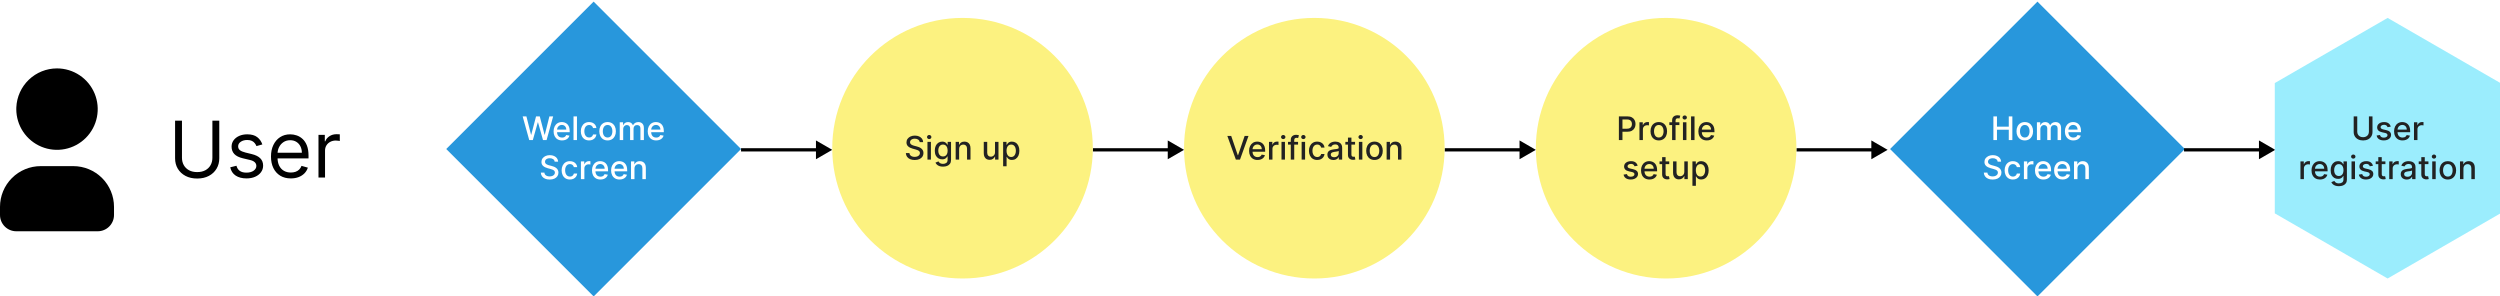 <svg width="1535" height="182" viewBox="0 0 1535 182" fill="none" xmlns="http://www.w3.org/2000/svg">
<rect x="0" y="0" width="1535" height="182" fill="#333333" stroke="none"/>
<g clip-path="url(#clip0_38_137)">
<rect width="1535" height="182" fill="white"/>
<g clip-path="url(#clip1_38_137)">
<path d="M35 42C39.944 42 44.778 43.466 48.889 46.213C53.001 48.96 56.205 52.865 58.097 57.433C59.989 62.001 60.484 67.028 59.52 71.877C58.555 76.727 56.174 81.181 52.678 84.678C49.181 88.174 44.727 90.555 39.877 91.52C35.028 92.484 30.001 91.989 25.433 90.097C20.865 88.205 16.96 85.001 14.213 80.889C11.466 76.778 10 71.945 10 67L10.025 65.915C10.305 59.479 13.058 53.399 17.711 48.943C22.364 44.488 28.558 42 35 42Z" fill="black"/>
<path d="M45 102C51.63 102 57.989 104.634 62.678 109.322C67.366 114.011 70 120.37 70 127V132C70 134.652 68.946 137.196 67.071 139.071C65.196 140.946 62.652 142 60 142H10C7.348 142 4.804 140.946 2.929 139.071C1.054 137.196 0 134.652 0 132V127C0 120.37 2.634 114.011 7.322 109.322C12.011 104.634 18.37 102 25 102H45Z" fill="black"/>
</g>
<path d="M130.41 74.091H134.637V97.204C134.637 99.591 134.075 101.722 132.95 103.597C131.836 105.46 130.262 106.932 128.228 108.011C126.194 109.08 123.808 109.614 121.069 109.614C118.33 109.614 115.944 109.08 113.91 108.011C111.876 106.932 110.296 105.46 109.171 103.597C108.058 101.722 107.501 99.591 107.501 97.204V74.091H111.728V96.864C111.728 98.568 112.103 100.085 112.853 101.415C113.603 102.733 114.671 103.773 116.058 104.534C117.455 105.284 119.126 105.659 121.069 105.659C123.012 105.659 124.683 105.284 126.08 104.534C127.478 103.773 128.546 102.733 129.285 101.415C130.035 100.085 130.41 98.568 130.41 96.864V74.091ZM161.079 88.682L157.465 89.704C157.238 89.102 156.903 88.517 156.46 87.949C156.028 87.369 155.437 86.892 154.687 86.517C153.937 86.142 152.977 85.954 151.806 85.954C150.204 85.954 148.869 86.324 147.8 87.062C146.744 87.79 146.215 88.716 146.215 89.841C146.215 90.841 146.579 91.631 147.306 92.21C148.033 92.79 149.17 93.273 150.715 93.659L154.602 94.614C156.942 95.182 158.687 96.051 159.835 97.222C160.982 98.381 161.556 99.875 161.556 101.705C161.556 103.205 161.124 104.545 160.261 105.727C159.408 106.909 158.215 107.841 156.681 108.523C155.147 109.205 153.363 109.545 151.329 109.545C148.658 109.545 146.448 108.966 144.698 107.807C142.948 106.648 141.84 104.955 141.374 102.727L145.192 101.773C145.556 103.182 146.244 104.239 147.255 104.943C148.278 105.648 149.613 106 151.261 106C153.136 106 154.624 105.602 155.727 104.807C156.84 104 157.397 103.034 157.397 101.909C157.397 101 157.079 100.239 156.442 99.625C155.806 99 154.829 98.534 153.511 98.227L149.147 97.204C146.749 96.636 144.988 95.756 143.863 94.562C142.749 93.358 142.192 91.852 142.192 90.046C142.192 88.568 142.607 87.261 143.437 86.125C144.278 84.989 145.42 84.097 146.863 83.449C148.317 82.801 149.965 82.477 151.806 82.477C154.397 82.477 156.431 83.046 157.908 84.182C159.397 85.318 160.454 86.818 161.079 88.682ZM178.589 109.545C176.066 109.545 173.89 108.989 172.06 107.875C170.242 106.75 168.839 105.182 167.85 103.17C166.873 101.148 166.384 98.796 166.384 96.114C166.384 93.432 166.873 91.068 167.85 89.023C168.839 86.966 170.214 85.364 171.975 84.216C173.748 83.057 175.816 82.477 178.18 82.477C179.543 82.477 180.89 82.704 182.219 83.159C183.549 83.614 184.759 84.352 185.85 85.375C186.941 86.386 187.81 87.727 188.458 89.398C189.106 91.068 189.43 93.125 189.43 95.568V97.273H169.248V93.796H185.339C185.339 92.318 185.043 91 184.452 89.841C183.873 88.682 183.043 87.767 181.964 87.097C180.896 86.426 179.634 86.091 178.18 86.091C176.577 86.091 175.191 86.489 174.021 87.284C172.862 88.068 171.969 89.091 171.344 90.352C170.719 91.614 170.407 92.966 170.407 94.409V96.727C170.407 98.704 170.748 100.381 171.43 101.756C172.123 103.119 173.083 104.159 174.31 104.875C175.538 105.58 176.964 105.932 178.589 105.932C179.646 105.932 180.6 105.784 181.452 105.489C182.316 105.182 183.06 104.727 183.685 104.125C184.31 103.511 184.793 102.75 185.134 101.841L189.021 102.932C188.612 104.25 187.924 105.409 186.958 106.409C185.992 107.398 184.799 108.17 183.379 108.727C181.958 109.273 180.362 109.545 178.589 109.545ZM195.549 109V82.818H199.435V86.773H199.708C200.185 85.477 201.049 84.426 202.299 83.619C203.549 82.812 204.958 82.409 206.526 82.409C206.822 82.409 207.191 82.415 207.634 82.426C208.077 82.438 208.413 82.454 208.64 82.477V86.568C208.504 86.534 208.191 86.483 207.702 86.415C207.225 86.335 206.719 86.296 206.185 86.296C204.913 86.296 203.776 86.562 202.776 87.097C201.788 87.619 201.004 88.347 200.424 89.278C199.856 90.199 199.572 91.25 199.572 92.432V109H195.549Z" fill="black"/>
<rect x="364.498" y="0.988" width="128" height="128" transform="rotate(45 364.498 0.988)" fill="#2897DC"/>
<rect x="1251" y="0.988" width="128" height="128" transform="rotate(45 1251 0.988)" fill="#2897DC"/>
<path d="M324.942 86L320.908 71.454H323.216L326.05 82.719H326.185L329.132 71.454H331.419L334.367 82.726H334.502L337.328 71.454H339.644L335.603 86H333.394L330.333 75.105H330.219L327.158 86H324.942ZM345.102 86.22C344.027 86.22 343.101 85.99 342.325 85.531C341.553 85.067 340.957 84.416 340.535 83.578C340.118 82.735 339.91 81.748 339.91 80.617C339.91 79.499 340.118 78.514 340.535 77.662C340.957 76.81 341.544 76.144 342.297 75.666C343.054 75.188 343.94 74.949 344.953 74.949C345.568 74.949 346.165 75.051 346.743 75.254C347.32 75.458 347.839 75.778 348.298 76.213C348.757 76.649 349.119 77.215 349.385 77.91C349.65 78.602 349.782 79.442 349.782 80.432V81.185H341.11V79.594H347.701C347.701 79.035 347.588 78.54 347.36 78.109C347.133 77.674 346.814 77.331 346.402 77.079C345.994 76.829 345.516 76.703 344.967 76.703C344.37 76.703 343.85 76.85 343.404 77.144C342.964 77.432 342.623 77.811 342.382 78.28C342.145 78.744 342.027 79.248 342.027 79.793V81.035C342.027 81.765 342.154 82.385 342.41 82.896C342.671 83.408 343.033 83.798 343.497 84.068C343.961 84.333 344.503 84.466 345.123 84.466C345.526 84.466 345.893 84.409 346.224 84.296C346.556 84.177 346.842 84.002 347.083 83.77C347.325 83.538 347.51 83.251 347.637 82.91L349.647 83.273C349.486 83.865 349.198 84.383 348.781 84.828C348.369 85.269 347.85 85.612 347.225 85.858C346.605 86.099 345.897 86.22 345.102 86.22ZM354.262 71.454V86H352.138V71.454H354.262ZM361.714 86.22C360.658 86.22 359.749 85.981 358.987 85.503C358.229 85.02 357.647 84.355 357.24 83.507C356.833 82.66 356.629 81.689 356.629 80.595C356.629 79.487 356.837 78.51 357.254 77.662C357.671 76.81 358.258 76.144 359.015 75.666C359.773 75.188 360.665 74.949 361.693 74.949C362.521 74.949 363.26 75.103 363.909 75.41C364.557 75.713 365.081 76.14 365.478 76.689C365.881 77.238 366.12 77.88 366.196 78.614H364.129C364.015 78.102 363.755 77.662 363.348 77.293C362.945 76.923 362.405 76.739 361.728 76.739C361.136 76.739 360.618 76.895 360.173 77.207C359.733 77.515 359.389 77.956 359.143 78.528C358.897 79.097 358.774 79.769 358.774 80.546C358.774 81.341 358.895 82.028 359.136 82.605C359.377 83.183 359.718 83.63 360.159 83.947C360.604 84.265 361.127 84.423 361.728 84.423C362.131 84.423 362.495 84.35 362.822 84.203C363.154 84.052 363.431 83.836 363.653 83.557C363.88 83.278 364.039 82.941 364.129 82.548H366.196C366.12 83.254 365.89 83.883 365.507 84.438C365.123 84.992 364.609 85.427 363.966 85.744C363.326 86.062 362.576 86.22 361.714 86.22ZM373.062 86.22C372.039 86.22 371.147 85.986 370.384 85.517C369.622 85.048 369.03 84.392 368.609 83.55C368.187 82.707 367.977 81.722 367.977 80.595C367.977 79.463 368.187 78.474 368.609 77.626C369.03 76.779 369.622 76.121 370.384 75.652C371.147 75.183 372.039 74.949 373.062 74.949C374.085 74.949 374.977 75.183 375.739 75.652C376.502 76.121 377.094 76.779 377.515 77.626C377.936 78.474 378.147 79.463 378.147 80.595C378.147 81.722 377.936 82.707 377.515 83.55C377.094 84.392 376.502 85.048 375.739 85.517C374.977 85.986 374.085 86.22 373.062 86.22ZM373.069 84.438C373.732 84.438 374.281 84.262 374.717 83.912C375.152 83.562 375.474 83.095 375.683 82.513C375.896 81.93 376.002 81.289 376.002 80.588C376.002 79.892 375.896 79.253 375.683 78.671C375.474 78.083 375.152 77.612 374.717 77.257C374.281 76.902 373.732 76.724 373.069 76.724C372.401 76.724 371.847 76.902 371.407 77.257C370.971 77.612 370.647 78.083 370.434 78.671C370.226 79.253 370.121 79.892 370.121 80.588C370.121 81.289 370.226 81.93 370.434 82.513C370.647 83.095 370.971 83.562 371.407 83.912C371.847 84.262 372.401 84.438 373.069 84.438ZM380.517 86V75.091H382.556V76.867H382.691C382.918 76.265 383.29 75.796 383.806 75.46C384.322 75.119 384.94 74.949 385.659 74.949C386.389 74.949 386.999 75.119 387.492 75.46C387.989 75.801 388.356 76.27 388.593 76.867H388.706C388.967 76.284 389.381 75.82 389.949 75.474C390.517 75.124 391.194 74.949 391.98 74.949C392.97 74.949 393.777 75.259 394.402 75.879C395.032 76.499 395.347 77.435 395.347 78.685V86H393.223V78.883C393.223 78.145 393.022 77.61 392.62 77.278C392.217 76.947 391.737 76.781 391.178 76.781C390.487 76.781 389.949 76.994 389.566 77.421C389.182 77.842 388.99 78.384 388.99 79.047V86H386.874V78.749C386.874 78.157 386.689 77.681 386.32 77.321C385.951 76.961 385.47 76.781 384.878 76.781C384.476 76.781 384.104 76.888 383.763 77.101C383.427 77.309 383.155 77.6 382.946 77.974C382.743 78.349 382.641 78.782 382.641 79.274V86H380.517ZM402.895 86.22C401.82 86.22 400.894 85.99 400.118 85.531C399.346 85.067 398.75 84.416 398.328 83.578C397.911 82.735 397.703 81.748 397.703 80.617C397.703 79.499 397.911 78.514 398.328 77.662C398.75 76.81 399.337 76.144 400.089 75.666C400.847 75.188 401.732 74.949 402.746 74.949C403.361 74.949 403.958 75.051 404.536 75.254C405.113 75.458 405.632 75.778 406.091 76.213C406.55 76.649 406.912 77.215 407.178 77.91C407.443 78.602 407.575 79.442 407.575 80.432V81.185H398.903V79.594H405.494C405.494 79.035 405.381 78.54 405.153 78.109C404.926 77.674 404.607 77.331 404.195 77.079C403.787 76.829 403.309 76.703 402.76 76.703C402.163 76.703 401.643 76.85 401.197 77.144C400.757 77.432 400.416 77.811 400.175 78.28C399.938 78.744 399.82 79.248 399.82 79.793V81.035C399.82 81.765 399.947 82.385 400.203 82.896C400.464 83.408 400.826 83.798 401.29 84.068C401.754 84.333 402.296 84.466 402.916 84.466C403.319 84.466 403.686 84.409 404.017 84.296C404.348 84.177 404.635 84.002 404.876 83.77C405.118 83.538 405.303 83.251 405.43 82.91L407.44 83.273C407.279 83.865 406.991 84.383 406.574 84.828C406.162 85.269 405.643 85.612 405.018 85.858C404.398 86.099 403.69 86.22 402.895 86.22ZM340.564 99.276C340.489 98.603 340.176 98.082 339.627 97.713C339.078 97.339 338.386 97.152 337.553 97.152C336.956 97.152 336.44 97.247 336.005 97.436C335.569 97.621 335.231 97.876 334.989 98.203C334.752 98.525 334.634 98.892 334.634 99.304C334.634 99.65 334.715 99.948 334.876 100.199C335.041 100.45 335.257 100.661 335.522 100.831C335.792 100.997 336.081 101.136 336.388 101.25C336.696 101.359 336.992 101.449 337.276 101.52L338.697 101.889C339.161 102.003 339.636 102.157 340.124 102.351C340.612 102.545 341.064 102.801 341.481 103.118C341.897 103.435 342.233 103.828 342.489 104.297C342.75 104.766 342.88 105.327 342.88 105.98C342.88 106.804 342.667 107.536 342.241 108.175C341.819 108.814 341.206 109.318 340.401 109.688C339.601 110.057 338.633 110.241 337.496 110.241C336.407 110.241 335.465 110.069 334.67 109.723C333.874 109.377 333.251 108.887 332.802 108.253C332.352 107.614 332.103 106.856 332.056 105.98H334.258C334.3 106.506 334.471 106.944 334.769 107.294C335.072 107.64 335.458 107.898 335.927 108.068C336.4 108.234 336.919 108.317 337.482 108.317C338.102 108.317 338.654 108.22 339.137 108.026C339.625 107.827 340.008 107.552 340.287 107.202C340.567 106.847 340.706 106.432 340.706 105.959C340.706 105.528 340.583 105.175 340.337 104.901C340.096 104.626 339.767 104.399 339.35 104.219C338.938 104.039 338.472 103.88 337.951 103.743L336.232 103.274C335.067 102.957 334.144 102.491 333.462 101.875C332.785 101.259 332.447 100.445 332.447 99.432C332.447 98.594 332.674 97.862 333.128 97.237C333.583 96.612 334.198 96.127 334.975 95.781C335.751 95.431 336.627 95.256 337.603 95.256C338.588 95.256 339.456 95.428 340.209 95.774C340.967 96.12 341.564 96.596 341.999 97.202C342.435 97.803 342.662 98.494 342.681 99.276H340.564ZM349.927 110.22C348.871 110.22 347.962 109.981 347.2 109.503C346.442 109.02 345.86 108.355 345.453 107.507C345.045 106.66 344.842 105.689 344.842 104.595C344.842 103.487 345.05 102.509 345.467 101.662C345.883 100.81 346.471 100.144 347.228 99.666C347.986 99.188 348.878 98.949 349.906 98.949C350.734 98.949 351.473 99.103 352.122 99.41C352.77 99.713 353.294 100.14 353.691 100.689C354.094 101.238 354.333 101.88 354.409 102.614H352.342C352.228 102.102 351.968 101.662 351.561 101.293C351.158 100.923 350.618 100.739 349.941 100.739C349.349 100.739 348.831 100.895 348.386 101.207C347.945 101.515 347.602 101.955 347.356 102.528C347.11 103.097 346.987 103.769 346.987 104.545C346.987 105.341 347.107 106.027 347.349 106.605C347.59 107.183 347.931 107.63 348.372 107.947C348.817 108.265 349.34 108.423 349.941 108.423C350.344 108.423 350.708 108.35 351.035 108.203C351.366 108.052 351.643 107.836 351.866 107.557C352.093 107.277 352.252 106.941 352.342 106.548H354.409C354.333 107.254 354.103 107.884 353.72 108.438C353.336 108.991 352.822 109.427 352.178 109.744C351.539 110.062 350.789 110.22 349.927 110.22ZM356.68 110V99.091H358.732V100.824H358.846C359.045 100.237 359.395 99.775 359.897 99.439C360.403 99.098 360.976 98.928 361.616 98.928C361.748 98.928 361.904 98.932 362.084 98.942C362.269 98.951 362.413 98.963 362.518 98.977V101.009C362.432 100.985 362.281 100.959 362.063 100.93C361.845 100.897 361.627 100.881 361.41 100.881C360.908 100.881 360.46 100.987 360.067 101.2C359.679 101.409 359.371 101.7 359.144 102.074C358.917 102.443 358.803 102.865 358.803 103.338V110H356.68ZM368.666 110.22C367.592 110.22 366.666 109.991 365.889 109.531C365.118 109.067 364.521 108.416 364.1 107.578C363.683 106.735 363.475 105.748 363.475 104.616C363.475 103.499 363.683 102.514 364.1 101.662C364.521 100.81 365.108 100.144 365.861 99.666C366.619 99.188 367.504 98.949 368.517 98.949C369.133 98.949 369.729 99.051 370.307 99.254C370.885 99.458 371.403 99.778 371.862 100.213C372.322 100.649 372.684 101.214 372.949 101.911C373.214 102.602 373.347 103.442 373.347 104.432V105.185H364.675V103.594H371.266C371.266 103.035 371.152 102.54 370.925 102.109C370.698 101.674 370.378 101.33 369.966 101.08C369.559 100.829 369.081 100.703 368.531 100.703C367.935 100.703 367.414 100.85 366.969 101.143C366.529 101.432 366.188 101.811 365.946 102.28C365.709 102.744 365.591 103.248 365.591 103.793V105.036C365.591 105.765 365.719 106.385 365.975 106.896C366.235 107.408 366.597 107.798 367.061 108.068C367.525 108.333 368.067 108.466 368.688 108.466C369.09 108.466 369.457 108.409 369.789 108.295C370.12 108.177 370.406 108.002 370.648 107.77C370.889 107.538 371.074 107.251 371.202 106.911L373.212 107.273C373.051 107.865 372.762 108.383 372.345 108.828C371.933 109.268 371.415 109.612 370.79 109.858C370.17 110.099 369.462 110.22 368.666 110.22ZM380.405 110.22C379.33 110.22 378.404 109.991 377.628 109.531C376.856 109.067 376.259 108.416 375.838 107.578C375.421 106.735 375.213 105.748 375.213 104.616C375.213 103.499 375.421 102.514 375.838 101.662C376.259 100.81 376.846 100.144 377.599 99.666C378.357 99.188 379.242 98.949 380.256 98.949C380.871 98.949 381.468 99.051 382.045 99.254C382.623 99.458 383.141 99.778 383.601 100.213C384.06 100.649 384.422 101.214 384.687 101.911C384.952 102.602 385.085 103.442 385.085 104.432V105.185H376.413V103.594H383.004C383.004 103.035 382.89 102.54 382.663 102.109C382.436 101.674 382.116 101.33 381.704 101.08C381.297 100.829 380.819 100.703 380.27 100.703C379.673 100.703 379.152 100.85 378.707 101.143C378.267 101.432 377.926 101.811 377.684 102.28C377.448 102.744 377.329 103.248 377.329 103.793V105.036C377.329 105.765 377.457 106.385 377.713 106.896C377.973 107.408 378.336 107.798 378.8 108.068C379.264 108.333 379.806 108.466 380.426 108.466C380.828 108.466 381.195 108.409 381.527 108.295C381.858 108.177 382.145 108.002 382.386 107.77C382.628 107.538 382.812 107.251 382.94 106.911L384.95 107.273C384.789 107.865 384.5 108.383 384.084 108.828C383.672 109.268 383.153 109.612 382.528 109.858C381.908 110.099 381.2 110.22 380.405 110.22ZM389.565 103.523V110H387.441V99.091H389.48V100.866H389.615C389.865 100.289 390.258 99.825 390.794 99.474C391.333 99.124 392.013 98.949 392.832 98.949C393.575 98.949 394.226 99.105 394.785 99.418C395.344 99.725 395.777 100.185 396.085 100.795C396.392 101.406 396.546 102.161 396.546 103.061V110H394.423V103.317C394.423 102.526 394.217 101.908 393.805 101.463C393.393 101.013 392.827 100.788 392.107 100.788C391.615 100.788 391.177 100.895 390.794 101.108C390.415 101.321 390.114 101.634 389.892 102.045C389.674 102.453 389.565 102.945 389.565 103.523Z" fill="white"/>
<path d="M1223.94 86V71.454H1226.14V77.776H1233.39V71.454H1235.59V86H1233.39V79.658H1226.14V86H1223.94ZM1243.21 86.22C1242.19 86.22 1241.3 85.986 1240.53 85.517C1239.77 85.048 1239.18 84.392 1238.76 83.55C1238.34 82.707 1238.13 81.722 1238.13 80.595C1238.13 79.463 1238.34 78.474 1238.76 77.626C1239.18 76.779 1239.77 76.121 1240.53 75.652C1241.3 75.183 1242.19 74.949 1243.21 74.949C1244.23 74.949 1245.13 75.183 1245.89 75.652C1246.65 76.121 1247.24 76.779 1247.67 77.626C1248.09 78.474 1248.3 79.463 1248.3 80.595C1248.3 81.722 1248.09 82.707 1247.67 83.55C1247.24 84.392 1246.65 85.048 1245.89 85.517C1245.13 85.986 1244.23 86.22 1243.21 86.22ZM1243.22 84.438C1243.88 84.438 1244.43 84.262 1244.87 83.912C1245.3 83.562 1245.62 83.095 1245.83 82.513C1246.05 81.93 1246.15 81.289 1246.15 80.588C1246.15 79.892 1246.05 79.253 1245.83 78.671C1245.62 78.083 1245.3 77.612 1244.87 77.257C1244.43 76.902 1243.88 76.724 1243.22 76.724C1242.55 76.724 1242 76.902 1241.56 77.257C1241.12 77.612 1240.8 78.083 1240.58 78.671C1240.38 79.253 1240.27 79.892 1240.27 80.588C1240.27 81.289 1240.38 81.93 1240.58 82.513C1240.8 83.095 1241.12 83.562 1241.56 83.912C1242 84.262 1242.55 84.438 1243.22 84.438ZM1250.67 86V75.091H1252.71V76.867H1252.84C1253.07 76.265 1253.44 75.796 1253.96 75.46C1254.47 75.119 1255.09 74.949 1255.81 74.949C1256.54 74.949 1257.15 75.119 1257.64 75.46C1258.14 75.801 1258.51 76.27 1258.74 76.867H1258.86C1259.12 76.284 1259.53 75.82 1260.1 75.474C1260.67 75.124 1261.34 74.949 1262.13 74.949C1263.12 74.949 1263.93 75.259 1264.55 75.879C1265.18 76.499 1265.5 77.435 1265.5 78.685V86H1263.37V78.883C1263.37 78.145 1263.17 77.61 1262.77 77.278C1262.37 76.947 1261.89 76.781 1261.33 76.781C1260.64 76.781 1260.1 76.994 1259.72 77.421C1259.33 77.842 1259.14 78.384 1259.14 79.047V86H1257.02V78.749C1257.02 78.157 1256.84 77.681 1256.47 77.321C1256.1 76.961 1255.62 76.781 1255.03 76.781C1254.63 76.781 1254.25 76.888 1253.91 77.101C1253.58 77.309 1253.31 77.6 1253.1 77.974C1252.89 78.349 1252.79 78.782 1252.79 79.274V86H1250.67ZM1273.05 86.22C1271.97 86.22 1271.04 85.99 1270.27 85.531C1269.5 85.067 1268.9 84.416 1268.48 83.578C1268.06 82.735 1267.85 81.748 1267.85 80.617C1267.85 79.499 1268.06 78.514 1268.48 77.662C1268.9 76.81 1269.49 76.144 1270.24 75.666C1271 75.188 1271.88 74.949 1272.9 74.949C1273.51 74.949 1274.11 75.051 1274.69 75.254C1275.26 75.458 1275.78 75.778 1276.24 76.213C1276.7 76.649 1277.06 77.215 1277.33 77.91C1277.59 78.602 1277.73 79.442 1277.73 80.432V81.185H1269.05V79.594H1275.64C1275.64 79.035 1275.53 78.54 1275.3 78.109C1275.08 77.674 1274.76 77.331 1274.34 77.079C1273.94 76.829 1273.46 76.703 1272.91 76.703C1272.31 76.703 1271.79 76.85 1271.35 77.144C1270.91 77.432 1270.57 77.811 1270.33 78.28C1270.09 78.744 1269.97 79.248 1269.97 79.793V81.035C1269.97 81.765 1270.1 82.385 1270.35 82.896C1270.61 83.408 1270.98 83.798 1271.44 84.068C1271.9 84.333 1272.45 84.466 1273.07 84.466C1273.47 84.466 1273.84 84.409 1274.17 84.296C1274.5 84.177 1274.79 84.002 1275.03 83.77C1275.27 83.538 1275.45 83.251 1275.58 82.91L1277.59 83.273C1277.43 83.865 1277.14 84.383 1276.72 84.828C1276.31 85.269 1275.79 85.612 1275.17 85.858C1274.55 86.099 1273.84 86.22 1273.05 86.22ZM1226.56 99.276C1226.49 98.603 1226.18 98.082 1225.63 97.713C1225.08 97.339 1224.39 97.152 1223.55 97.152C1222.96 97.152 1222.44 97.247 1222 97.436C1221.57 97.621 1221.23 97.876 1220.99 98.203C1220.75 98.525 1220.63 98.892 1220.63 99.304C1220.63 99.65 1220.71 99.948 1220.88 100.199C1221.04 100.45 1221.26 100.661 1221.52 100.831C1221.79 100.997 1222.08 101.136 1222.39 101.25C1222.7 101.359 1222.99 101.449 1223.28 101.52L1224.7 101.889C1225.16 102.003 1225.64 102.157 1226.12 102.351C1226.61 102.545 1227.06 102.801 1227.48 103.118C1227.9 103.435 1228.23 103.828 1228.49 104.297C1228.75 104.766 1228.88 105.327 1228.88 105.98C1228.88 106.804 1228.67 107.536 1228.24 108.175C1227.82 108.814 1227.21 109.318 1226.4 109.688C1225.6 110.057 1224.63 110.241 1223.5 110.241C1222.41 110.241 1221.47 110.069 1220.67 109.723C1219.87 109.377 1219.25 108.887 1218.8 108.253C1218.35 107.614 1218.1 106.856 1218.06 105.98H1220.26C1220.3 106.506 1220.47 106.944 1220.77 107.294C1221.07 107.64 1221.46 107.898 1221.93 108.068C1222.4 108.234 1222.92 108.317 1223.48 108.317C1224.1 108.317 1224.65 108.22 1225.14 108.026C1225.62 107.827 1226.01 107.552 1226.29 107.202C1226.57 106.847 1226.71 106.432 1226.71 105.959C1226.71 105.528 1226.58 105.175 1226.34 104.901C1226.1 104.626 1225.77 104.399 1225.35 104.219C1224.94 104.039 1224.47 103.88 1223.95 103.743L1222.23 103.274C1221.07 102.957 1220.14 102.491 1219.46 101.875C1218.79 101.259 1218.45 100.445 1218.45 99.432C1218.45 98.594 1218.67 97.862 1219.13 97.237C1219.58 96.612 1220.2 96.127 1220.97 95.781C1221.75 95.431 1222.63 95.256 1223.6 95.256C1224.59 95.256 1225.46 95.428 1226.21 95.774C1226.97 96.12 1227.56 96.596 1228 97.202C1228.43 97.803 1228.66 98.494 1228.68 99.276H1226.56ZM1235.93 110.22C1234.87 110.22 1233.96 109.981 1233.2 109.503C1232.44 109.02 1231.86 108.355 1231.45 107.507C1231.05 106.66 1230.84 105.689 1230.84 104.595C1230.84 103.487 1231.05 102.509 1231.47 101.662C1231.88 100.81 1232.47 100.144 1233.23 99.666C1233.99 99.188 1234.88 98.949 1235.91 98.949C1236.73 98.949 1237.47 99.103 1238.12 99.41C1238.77 99.713 1239.29 100.14 1239.69 100.689C1240.09 101.238 1240.33 101.88 1240.41 102.614H1238.34C1238.23 102.102 1237.97 101.662 1237.56 101.293C1237.16 100.923 1236.62 100.739 1235.94 100.739C1235.35 100.739 1234.83 100.895 1234.39 101.207C1233.95 101.515 1233.6 101.955 1233.36 102.528C1233.11 103.097 1232.99 103.769 1232.99 104.545C1232.99 105.341 1233.11 106.027 1233.35 106.605C1233.59 107.183 1233.93 107.63 1234.37 107.947C1234.82 108.265 1235.34 108.423 1235.94 108.423C1236.34 108.423 1236.71 108.35 1237.03 108.203C1237.37 108.052 1237.64 107.836 1237.87 107.557C1238.09 107.277 1238.25 106.941 1238.34 106.548H1240.41C1240.33 107.254 1240.1 107.884 1239.72 108.438C1239.34 108.991 1238.82 109.427 1238.18 109.744C1237.54 110.062 1236.79 110.22 1235.93 110.22ZM1242.68 110V99.091H1244.73V100.824H1244.85C1245.04 100.237 1245.39 99.775 1245.9 99.439C1246.4 99.098 1246.98 98.928 1247.62 98.928C1247.75 98.928 1247.9 98.932 1248.08 98.942C1248.27 98.951 1248.41 98.963 1248.52 98.977V101.009C1248.43 100.985 1248.28 100.959 1248.06 100.93C1247.85 100.897 1247.63 100.881 1247.41 100.881C1246.91 100.881 1246.46 100.987 1246.07 101.2C1245.68 101.409 1245.37 101.7 1245.14 102.074C1244.92 102.443 1244.8 102.865 1244.8 103.338V110H1242.68ZM1254.67 110.22C1253.59 110.22 1252.67 109.991 1251.89 109.531C1251.12 109.067 1250.52 108.416 1250.1 107.578C1249.68 106.735 1249.47 105.748 1249.47 104.616C1249.47 103.499 1249.68 102.514 1250.1 101.662C1250.52 100.81 1251.11 100.144 1251.86 99.666C1252.62 99.188 1253.5 98.949 1254.52 98.949C1255.13 98.949 1255.73 99.051 1256.31 99.254C1256.88 99.458 1257.4 99.778 1257.86 100.213C1258.32 100.649 1258.68 101.214 1258.95 101.911C1259.21 102.602 1259.35 103.442 1259.35 104.432V105.185H1250.67V103.594H1257.27C1257.27 103.035 1257.15 102.54 1256.92 102.109C1256.7 101.674 1256.38 101.33 1255.97 101.08C1255.56 100.829 1255.08 100.703 1254.53 100.703C1253.93 100.703 1253.41 100.85 1252.97 101.143C1252.53 101.432 1252.19 101.811 1251.95 102.28C1251.71 102.744 1251.59 103.248 1251.59 103.793V105.036C1251.59 105.765 1251.72 106.385 1251.97 106.896C1252.24 107.408 1252.6 107.798 1253.06 108.068C1253.53 108.333 1254.07 108.466 1254.69 108.466C1255.09 108.466 1255.46 108.409 1255.79 108.295C1256.12 108.177 1256.41 108.002 1256.65 107.77C1256.89 107.538 1257.07 107.251 1257.2 106.911L1259.21 107.273C1259.05 107.865 1258.76 108.383 1258.35 108.828C1257.93 109.268 1257.41 109.612 1256.79 109.858C1256.17 110.099 1255.46 110.22 1254.67 110.22ZM1266.4 110.22C1265.33 110.22 1264.4 109.991 1263.63 109.531C1262.86 109.067 1262.26 108.416 1261.84 107.578C1261.42 106.735 1261.21 105.748 1261.21 104.616C1261.21 103.499 1261.42 102.514 1261.84 101.662C1262.26 100.81 1262.85 100.144 1263.6 99.666C1264.36 99.188 1265.24 98.949 1266.26 98.949C1266.87 98.949 1267.47 99.051 1268.05 99.254C1268.62 99.458 1269.14 99.778 1269.6 100.213C1270.06 100.649 1270.42 101.214 1270.69 101.911C1270.95 102.602 1271.09 103.442 1271.09 104.432V105.185H1262.41V103.594H1269C1269 103.035 1268.89 102.54 1268.66 102.109C1268.44 101.674 1268.12 101.33 1267.7 101.08C1267.3 100.829 1266.82 100.703 1266.27 100.703C1265.67 100.703 1265.15 100.85 1264.71 101.143C1264.27 101.432 1263.93 101.811 1263.68 102.28C1263.45 102.744 1263.33 103.248 1263.33 103.793V105.036C1263.33 105.765 1263.46 106.385 1263.71 106.896C1263.97 107.408 1264.34 107.798 1264.8 108.068C1265.26 108.333 1265.81 108.466 1266.43 108.466C1266.83 108.466 1267.2 108.409 1267.53 108.295C1267.86 108.177 1268.14 108.002 1268.39 107.77C1268.63 107.538 1268.81 107.251 1268.94 106.911L1270.95 107.273C1270.79 107.865 1270.5 108.383 1270.08 108.828C1269.67 109.268 1269.15 109.612 1268.53 109.858C1267.91 110.099 1267.2 110.22 1266.4 110.22ZM1275.56 103.523V110H1273.44V99.091H1275.48V100.866H1275.61C1275.87 100.289 1276.26 99.825 1276.79 99.474C1277.33 99.124 1278.01 98.949 1278.83 98.949C1279.58 98.949 1280.23 99.105 1280.78 99.418C1281.34 99.725 1281.78 100.185 1282.08 100.795C1282.39 101.406 1282.55 102.161 1282.55 103.061V110H1280.42V103.317C1280.42 102.526 1280.22 101.908 1279.8 101.463C1279.39 101.013 1278.83 100.788 1278.11 100.788C1277.61 100.788 1277.18 100.895 1276.79 101.108C1276.41 101.321 1276.11 101.634 1275.89 102.045C1275.67 102.453 1275.56 102.945 1275.56 103.523Z" fill="white"/>
<path d="M511 92L501 86.227V97.773L511 92ZM455 93H502V91H455V93Z" fill="black"/>
<path d="M727 92L717 86.227V97.773L727 92ZM671 93H718V91H671V93Z" fill="black"/>
<path d="M943 92L933 86.227V97.773L943 92ZM887 93H934V91H887V93Z" fill="black"/>
<path d="M1159 92L1149 86.227V97.773L1159 92ZM1103 93H1150V91H1103V93Z" fill="black"/>
<path d="M1397 92L1387 86.227V97.773L1397 92ZM1341 93H1388V91H1341V93Z" fill="black"/>
<circle cx="591" cy="91" r="80" fill="#FCF280"/>
<circle cx="807" cy="91" r="80" fill="#FCF280"/>
<circle cx="1023" cy="91" r="80" fill="#FCF280"/>
<path d="M564.691 87.276C564.616 86.603 564.303 86.082 563.754 85.713C563.205 85.339 562.513 85.152 561.68 85.152C561.083 85.152 560.567 85.247 560.132 85.436C559.696 85.621 559.358 85.876 559.116 86.203C558.879 86.525 558.761 86.892 558.761 87.304C558.761 87.65 558.842 87.948 559.002 88.199C559.168 88.45 559.384 88.66 559.649 88.831C559.919 88.997 560.208 89.136 560.515 89.25C560.823 89.359 561.119 89.449 561.403 89.52L562.824 89.889C563.288 90.003 563.763 90.157 564.251 90.351C564.739 90.545 565.191 90.801 565.608 91.118C566.024 91.435 566.36 91.828 566.616 92.297C566.877 92.766 567.007 93.327 567.007 93.98C567.007 94.804 566.794 95.535 566.368 96.175C565.946 96.814 565.333 97.318 564.528 97.688C563.728 98.057 562.76 98.242 561.623 98.242C560.534 98.242 559.592 98.069 558.797 97.723C558.001 97.377 557.378 96.887 556.929 96.253C556.479 95.614 556.23 94.856 556.183 93.98H558.385C558.427 94.506 558.598 94.944 558.896 95.294C559.199 95.64 559.585 95.898 560.054 96.068C560.527 96.234 561.046 96.317 561.609 96.317C562.229 96.317 562.781 96.22 563.264 96.026C563.752 95.827 564.135 95.552 564.414 95.202C564.694 94.847 564.833 94.432 564.833 93.959C564.833 93.528 564.71 93.175 564.464 92.901C564.223 92.626 563.894 92.399 563.477 92.219C563.065 92.039 562.599 91.88 562.078 91.743L560.359 91.274C559.194 90.957 558.271 90.49 557.589 89.875C556.912 89.26 556.574 88.445 556.574 87.432C556.574 86.594 556.801 85.862 557.255 85.237C557.71 84.612 558.325 84.127 559.102 83.781C559.878 83.431 560.754 83.256 561.73 83.256C562.715 83.256 563.583 83.428 564.336 83.774C565.094 84.12 565.69 84.596 566.126 85.202C566.562 85.803 566.789 86.494 566.808 87.276H564.691ZM569.459 98V87.091H571.582V98H569.459ZM570.531 85.408C570.162 85.408 569.845 85.285 569.58 85.038C569.319 84.787 569.189 84.489 569.189 84.144C569.189 83.793 569.319 83.495 569.58 83.249C569.845 82.998 570.162 82.872 570.531 82.872C570.901 82.872 571.215 82.998 571.476 83.249C571.741 83.495 571.874 83.793 571.874 84.144C571.874 84.489 571.741 84.787 571.476 85.038C571.215 85.285 570.901 85.408 570.531 85.408ZM579.013 102.318C578.147 102.318 577.401 102.205 576.776 101.977C576.156 101.75 575.649 101.449 575.256 101.075C574.863 100.701 574.569 100.292 574.375 99.847L576.201 99.094C576.328 99.302 576.499 99.522 576.712 99.754C576.93 99.991 577.223 100.192 577.593 100.358C577.967 100.524 578.447 100.607 579.034 100.607C579.839 100.607 580.505 100.41 581.03 100.017C581.556 99.629 581.819 99.008 581.819 98.156V96.011H581.684C581.556 96.243 581.371 96.501 581.13 96.785C580.893 97.07 580.566 97.316 580.15 97.524C579.733 97.733 579.191 97.837 578.523 97.837C577.661 97.837 576.885 97.635 576.194 97.233C575.507 96.826 574.962 96.227 574.56 95.436C574.162 94.641 573.963 93.663 573.963 92.503C573.963 91.343 574.16 90.349 574.553 89.52C574.951 88.691 575.495 88.057 576.186 87.617C576.878 87.171 577.661 86.949 578.537 86.949C579.214 86.949 579.761 87.062 580.178 87.29C580.595 87.512 580.919 87.773 581.151 88.071C581.388 88.369 581.57 88.632 581.698 88.859H581.854V87.091H583.935V98.242C583.935 99.179 583.717 99.948 583.282 100.55C582.846 101.151 582.257 101.596 581.513 101.885C580.775 102.174 579.941 102.318 579.013 102.318ZM578.992 96.075C579.603 96.075 580.119 95.933 580.54 95.649C580.966 95.36 581.288 94.948 581.506 94.413C581.729 93.874 581.84 93.227 581.84 92.474C581.84 91.74 581.731 91.094 581.513 90.535C581.295 89.977 580.976 89.541 580.554 89.229C580.133 88.912 579.612 88.753 578.992 88.753C578.353 88.753 577.82 88.919 577.394 89.25C576.968 89.577 576.646 90.022 576.428 90.585C576.215 91.149 576.108 91.778 576.108 92.474C576.108 93.189 576.217 93.817 576.435 94.356C576.653 94.896 576.975 95.318 577.401 95.621C577.832 95.924 578.362 96.075 578.992 96.075ZM588.907 91.523V98H586.783V87.091H588.821V88.867H588.956C589.207 88.289 589.6 87.825 590.135 87.474C590.675 87.124 591.355 86.949 592.174 86.949C592.917 86.949 593.568 87.105 594.127 87.418C594.685 87.725 595.119 88.185 595.426 88.796C595.734 89.406 595.888 90.162 595.888 91.061V98H593.765V91.317C593.765 90.526 593.559 89.908 593.147 89.463C592.735 89.013 592.169 88.788 591.449 88.788C590.957 88.788 590.519 88.895 590.135 89.108C589.757 89.321 589.456 89.633 589.233 90.046C589.016 90.453 588.907 90.945 588.907 91.523ZM610.94 93.476V87.091H613.07V98H610.982V96.111H610.869C610.618 96.693 610.215 97.178 609.661 97.567C609.112 97.95 608.428 98.142 607.609 98.142C606.908 98.142 606.288 97.988 605.748 97.68C605.213 97.368 604.791 96.906 604.484 96.296C604.181 95.685 604.029 94.93 604.029 94.03V87.091H606.153V93.774C606.153 94.517 606.359 95.109 606.771 95.55C607.183 95.99 607.718 96.21 608.376 96.21C608.773 96.21 609.169 96.111 609.562 95.912C609.96 95.713 610.289 95.412 610.549 95.01C610.814 94.608 610.944 94.096 610.94 93.476ZM615.924 102.091V87.091H617.998V88.859H618.175C618.298 88.632 618.476 88.369 618.708 88.071C618.94 87.773 619.262 87.512 619.674 87.29C620.086 87.062 620.63 86.949 621.307 86.949C622.188 86.949 622.974 87.171 623.665 87.617C624.356 88.062 624.899 88.703 625.292 89.541C625.689 90.379 625.888 91.388 625.888 92.567C625.888 93.746 625.692 94.757 625.299 95.599C624.906 96.438 624.366 97.084 623.679 97.538C622.993 97.988 622.209 98.213 621.328 98.213C620.666 98.213 620.123 98.102 619.702 97.879C619.285 97.657 618.959 97.396 618.722 97.098C618.485 96.8 618.303 96.535 618.175 96.303H618.047V102.091H615.924ZM618.005 92.546C618.005 93.312 618.116 93.985 618.338 94.562C618.561 95.14 618.883 95.592 619.304 95.919C619.726 96.241 620.242 96.402 620.853 96.402C621.487 96.402 622.017 96.234 622.444 95.898C622.87 95.557 623.192 95.095 623.409 94.513C623.632 93.93 623.743 93.275 623.743 92.546C623.743 91.826 623.634 91.18 623.417 90.606C623.203 90.034 622.882 89.581 622.451 89.25C622.025 88.919 621.492 88.753 620.853 88.753C620.237 88.753 619.716 88.912 619.29 89.229C618.869 89.546 618.549 89.989 618.331 90.557C618.114 91.125 618.005 91.788 618.005 92.546Z" fill="#222222"/>
<path d="M755.955 83.454L760.004 95.301H760.167L764.215 83.454H766.587L761.353 98H758.817L753.583 83.454H755.955ZM772.125 98.22C771.051 98.22 770.125 97.99 769.348 97.531C768.577 97.067 767.98 96.416 767.559 95.578C767.142 94.735 766.934 93.748 766.934 92.617C766.934 91.499 767.142 90.514 767.559 89.662C767.98 88.81 768.567 88.144 769.32 87.666C770.078 87.188 770.963 86.949 771.976 86.949C772.592 86.949 773.188 87.051 773.766 87.254C774.344 87.458 774.862 87.778 775.321 88.213C775.781 88.649 776.143 89.215 776.408 89.91C776.673 90.602 776.806 91.442 776.806 92.432V93.185H768.134V91.594H774.725C774.725 91.035 774.611 90.54 774.384 90.109C774.157 89.674 773.837 89.331 773.425 89.079C773.018 88.829 772.54 88.703 771.99 88.703C771.394 88.703 770.873 88.85 770.428 89.144C769.988 89.432 769.647 89.811 769.405 90.28C769.168 90.744 769.05 91.248 769.05 91.793V93.035C769.05 93.765 769.178 94.385 769.434 94.896C769.694 95.408 770.056 95.798 770.52 96.068C770.984 96.333 771.526 96.466 772.147 96.466C772.549 96.466 772.916 96.409 773.248 96.296C773.579 96.177 773.865 96.002 774.107 95.77C774.348 95.538 774.533 95.251 774.661 94.91L776.671 95.273C776.51 95.865 776.221 96.383 775.804 96.828C775.392 97.269 774.874 97.612 774.249 97.858C773.629 98.099 772.921 98.22 772.125 98.22ZM779.162 98V87.091H781.214V88.824H781.328C781.527 88.237 781.877 87.775 782.379 87.439C782.886 87.098 783.459 86.928 784.098 86.928C784.231 86.928 784.387 86.932 784.567 86.942C784.751 86.951 784.896 86.963 785 86.977V89.008C784.915 88.985 784.763 88.959 784.545 88.93C784.328 88.897 784.11 88.881 783.892 88.881C783.39 88.881 782.943 88.987 782.55 89.2C782.161 89.409 781.854 89.7 781.626 90.074C781.399 90.443 781.286 90.865 781.286 91.338V98H779.162ZM786.838 98V87.091H788.961V98H786.838ZM787.91 85.408C787.541 85.408 787.224 85.285 786.958 85.038C786.698 84.787 786.568 84.489 786.568 84.144C786.568 83.793 786.698 83.495 786.958 83.249C787.224 82.998 787.541 82.872 787.91 82.872C788.279 82.872 788.594 82.998 788.855 83.249C789.12 83.495 789.252 83.793 789.252 84.144C789.252 84.489 789.12 84.787 788.855 85.038C788.594 85.285 788.279 85.408 787.91 85.408ZM797.01 87.091V88.796H790.845V87.091H797.01ZM792.536 98V85.827C792.536 85.145 792.685 84.579 792.983 84.129C793.281 83.675 793.677 83.336 794.169 83.114C794.661 82.886 795.196 82.773 795.774 82.773C796.2 82.773 796.565 82.808 796.868 82.879C797.171 82.945 797.396 83.007 797.543 83.064L797.045 84.783C796.946 84.754 796.818 84.721 796.662 84.683C796.506 84.641 796.316 84.619 796.094 84.619C795.578 84.619 795.208 84.747 794.986 85.003C794.768 85.258 794.659 85.628 794.659 86.111V98H792.536ZM799.201 98V87.091H801.325V98H799.201ZM800.273 85.408C799.904 85.408 799.587 85.285 799.322 85.038C799.061 84.787 798.931 84.489 798.931 84.144C798.931 83.793 799.061 83.495 799.322 83.249C799.587 82.998 799.904 82.872 800.273 82.872C800.643 82.872 800.958 82.998 801.218 83.249C801.483 83.495 801.616 83.793 801.616 84.144C801.616 84.489 801.483 84.787 801.218 85.038C800.958 85.285 800.643 85.408 800.273 85.408ZM808.777 98.22C807.721 98.22 806.812 97.981 806.049 97.503C805.292 97.02 804.709 96.355 804.302 95.507C803.895 94.66 803.691 93.689 803.691 92.595C803.691 91.487 803.9 90.51 804.316 89.662C804.733 88.81 805.32 88.144 806.078 87.666C806.835 87.188 807.728 86.949 808.755 86.949C809.584 86.949 810.323 87.103 810.971 87.41C811.62 87.713 812.143 88.14 812.541 88.689C812.943 89.238 813.182 89.88 813.258 90.614H811.191C811.078 90.102 810.817 89.662 810.41 89.293C810.008 88.923 809.468 88.739 808.791 88.739C808.199 88.739 807.681 88.895 807.235 89.207C806.795 89.515 806.452 89.956 806.206 90.528C805.959 91.097 805.836 91.769 805.836 92.546C805.836 93.341 805.957 94.028 806.199 94.605C806.44 95.183 806.781 95.63 807.221 95.947C807.666 96.265 808.19 96.423 808.791 96.423C809.193 96.423 809.558 96.35 809.885 96.203C810.216 96.052 810.493 95.836 810.716 95.557C810.943 95.278 811.101 94.941 811.191 94.548H813.258C813.182 95.254 812.953 95.883 812.569 96.438C812.186 96.992 811.672 97.427 811.028 97.744C810.389 98.062 809.638 98.22 808.777 98.22ZM818.704 98.242C818.013 98.242 817.388 98.114 816.829 97.858C816.27 97.597 815.827 97.221 815.501 96.729C815.179 96.236 815.018 95.633 815.018 94.918C815.018 94.302 815.136 93.796 815.373 93.398C815.61 93 815.929 92.685 816.332 92.453C816.734 92.221 817.184 92.046 817.681 91.928C818.178 91.809 818.685 91.719 819.201 91.658C819.854 91.582 820.385 91.52 820.792 91.473C821.199 91.421 821.495 91.338 821.68 91.224C821.864 91.111 821.957 90.926 821.957 90.671V90.621C821.957 90.001 821.781 89.52 821.431 89.179C821.085 88.838 820.569 88.668 819.883 88.668C819.168 88.668 818.604 88.826 818.192 89.144C817.785 89.456 817.504 89.804 817.347 90.188L815.352 89.733C815.588 89.07 815.934 88.535 816.388 88.128C816.848 87.716 817.376 87.418 817.972 87.233C818.569 87.044 819.196 86.949 819.854 86.949C820.29 86.949 820.752 87.001 821.239 87.105C821.732 87.204 822.191 87.389 822.617 87.659C823.048 87.929 823.401 88.315 823.675 88.817C823.95 89.314 824.087 89.96 824.087 90.756V98H822.013V96.508H821.928C821.791 96.783 821.585 97.053 821.31 97.318C821.036 97.583 820.683 97.803 820.252 97.979C819.821 98.154 819.305 98.242 818.704 98.242ZM819.165 96.537C819.753 96.537 820.254 96.421 820.671 96.189C821.093 95.957 821.412 95.654 821.63 95.28C821.853 94.901 821.964 94.496 821.964 94.065V92.659C821.888 92.735 821.741 92.806 821.523 92.872C821.31 92.934 821.067 92.988 820.792 93.035C820.517 93.078 820.25 93.118 819.989 93.156C819.729 93.189 819.511 93.218 819.336 93.242C818.924 93.294 818.548 93.381 818.207 93.504C817.871 93.627 817.601 93.805 817.397 94.037C817.198 94.264 817.099 94.567 817.099 94.946C817.099 95.472 817.293 95.869 817.681 96.139C818.069 96.404 818.564 96.537 819.165 96.537ZM832.008 87.091V88.796H826.049V87.091H832.008ZM827.647 84.477H829.771V94.797C829.771 95.209 829.833 95.519 829.956 95.727C830.079 95.931 830.237 96.07 830.431 96.146C830.63 96.217 830.846 96.253 831.078 96.253C831.248 96.253 831.397 96.241 831.525 96.217C831.653 96.194 831.752 96.175 831.824 96.16L832.207 97.915C832.084 97.962 831.909 98.01 831.681 98.057C831.454 98.109 831.17 98.137 830.829 98.142C830.27 98.151 829.75 98.052 829.267 97.844C828.784 97.635 828.393 97.313 828.095 96.878C827.797 96.442 827.647 95.895 827.647 95.237V84.477ZM834.357 98V87.091H836.481V98H834.357ZM835.43 85.408C835.06 85.408 834.743 85.285 834.478 85.038C834.218 84.787 834.087 84.489 834.087 84.144C834.087 83.793 834.218 83.495 834.478 83.249C834.743 82.998 835.06 82.872 835.43 82.872C835.799 82.872 836.114 82.998 836.374 83.249C836.639 83.495 836.772 83.793 836.772 84.144C836.772 84.489 836.639 84.787 836.374 85.038C836.114 85.285 835.799 85.408 835.43 85.408ZM843.933 98.22C842.91 98.22 842.018 97.986 841.255 97.517C840.493 97.048 839.901 96.392 839.48 95.55C839.058 94.707 838.848 93.722 838.848 92.595C838.848 91.463 839.058 90.474 839.48 89.626C839.901 88.779 840.493 88.121 841.255 87.652C842.018 87.183 842.91 86.949 843.933 86.949C844.956 86.949 845.848 87.183 846.61 87.652C847.373 88.121 847.965 88.779 848.386 89.626C848.807 90.474 849.018 91.463 849.018 92.595C849.018 93.722 848.807 94.707 848.386 95.55C847.965 96.392 847.373 97.048 846.61 97.517C845.848 97.986 844.956 98.22 843.933 98.22ZM843.94 96.438C844.603 96.438 845.152 96.262 845.588 95.912C846.023 95.562 846.345 95.095 846.554 94.513C846.767 93.93 846.873 93.289 846.873 92.588C846.873 91.892 846.767 91.253 846.554 90.671C846.345 90.083 846.023 89.612 845.588 89.257C845.152 88.902 844.603 88.724 843.94 88.724C843.272 88.724 842.718 88.902 842.278 89.257C841.842 89.612 841.518 90.083 841.305 90.671C841.097 91.253 840.993 91.892 840.993 92.588C840.993 93.289 841.097 93.93 841.305 94.513C841.518 95.095 841.842 95.562 842.278 95.912C842.718 96.262 843.272 96.438 843.94 96.438ZM853.512 91.523V98H851.388V87.091H853.427V88.867H853.562C853.813 88.289 854.206 87.825 854.741 87.474C855.281 87.124 855.96 86.949 856.779 86.949C857.522 86.949 858.174 87.105 858.732 87.418C859.291 87.725 859.724 88.185 860.032 88.796C860.34 89.406 860.494 90.162 860.494 91.061V98H858.37V91.317C858.37 90.526 858.164 89.908 857.752 89.463C857.34 89.013 856.774 88.788 856.055 88.788C855.562 88.788 855.124 88.895 854.741 89.108C854.362 89.321 854.061 89.633 853.839 90.046C853.621 90.453 853.512 90.945 853.512 91.523Z" fill="#222222"/>
<path d="M993.993 86V71.454H999.177C1000.31 71.454 1001.25 71.66 1001.99 72.072C1002.73 72.484 1003.29 73.048 1003.66 73.763C1004.03 74.473 1004.21 75.273 1004.21 76.163C1004.21 77.058 1004.03 77.863 1003.65 78.578C1003.28 79.288 1002.72 79.852 1001.98 80.269C1001.23 80.68 1000.3 80.886 999.17 80.886H995.605V79.026H998.971C999.686 79.026 1000.27 78.903 1000.71 78.656C1001.16 78.405 1001.48 78.064 1001.69 77.633C1001.9 77.203 1002 76.713 1002 76.163C1002 75.614 1001.9 75.126 1001.69 74.7C1001.48 74.274 1001.15 73.94 1000.7 73.699C1000.26 73.457 999.672 73.337 998.943 73.337H996.187V86H993.993ZM1006.62 86V75.091H1008.67V76.824H1008.78C1008.98 76.237 1009.33 75.775 1009.83 75.439C1010.34 75.098 1010.91 74.928 1011.55 74.928C1011.68 74.928 1011.84 74.932 1012.02 74.942C1012.2 74.951 1012.35 74.963 1012.45 74.977V77.008C1012.37 76.985 1012.22 76.959 1012 76.93C1011.78 76.897 1011.56 76.881 1011.35 76.881C1010.84 76.881 1010.4 76.987 1010 77.2C1009.61 77.409 1009.31 77.7 1009.08 78.074C1008.85 78.443 1008.74 78.865 1008.74 79.338V86H1006.62ZM1018.5 86.22C1017.47 86.22 1016.58 85.986 1015.82 85.517C1015.06 85.048 1014.46 84.392 1014.04 83.55C1013.62 82.707 1013.41 81.722 1013.41 80.595C1013.41 79.463 1013.62 78.474 1014.04 77.626C1014.46 76.779 1015.06 76.121 1015.82 75.652C1016.58 75.183 1017.47 74.949 1018.5 74.949C1019.52 74.949 1020.41 75.183 1021.17 75.652C1021.94 76.121 1022.53 76.779 1022.95 77.626C1023.37 78.474 1023.58 79.463 1023.58 80.595C1023.58 81.722 1023.37 82.707 1022.95 83.55C1022.53 84.392 1021.94 85.048 1021.17 85.517C1020.41 85.986 1019.52 86.22 1018.5 86.22ZM1018.5 84.438C1019.17 84.438 1019.71 84.262 1020.15 83.912C1020.59 83.562 1020.91 83.095 1021.12 82.513C1021.33 81.93 1021.44 81.289 1021.44 80.588C1021.44 79.892 1021.33 79.253 1021.12 78.671C1020.91 78.083 1020.59 77.612 1020.15 77.257C1019.71 76.902 1019.17 76.724 1018.5 76.724C1017.83 76.724 1017.28 76.902 1016.84 77.257C1016.4 77.612 1016.08 78.083 1015.87 78.671C1015.66 79.253 1015.56 79.892 1015.56 80.588C1015.56 81.289 1015.66 81.93 1015.87 82.513C1016.08 83.095 1016.4 83.562 1016.84 83.912C1017.28 84.262 1017.83 84.438 1018.5 84.438ZM1031.14 75.091V76.796H1024.98V75.091H1031.14ZM1026.67 86V73.827C1026.67 73.145 1026.82 72.579 1027.12 72.129C1027.41 71.675 1027.81 71.336 1028.3 71.114C1028.79 70.886 1029.33 70.773 1029.91 70.773C1030.33 70.773 1030.7 70.808 1031 70.879C1031.3 70.945 1031.53 71.007 1031.68 71.064L1031.18 72.783C1031.08 72.754 1030.95 72.721 1030.79 72.683C1030.64 72.641 1030.45 72.619 1030.23 72.619C1029.71 72.619 1029.34 72.747 1029.12 73.003C1028.9 73.258 1028.79 73.628 1028.79 74.111V86H1026.67ZM1033.33 86V75.091H1035.46V86H1033.33ZM1034.41 73.408C1034.04 73.408 1033.72 73.285 1033.45 73.038C1033.19 72.787 1033.06 72.489 1033.06 72.144C1033.06 71.793 1033.19 71.495 1033.45 71.249C1033.72 70.998 1034.04 70.872 1034.41 70.872C1034.78 70.872 1035.09 70.998 1035.35 71.249C1035.62 71.495 1035.75 71.793 1035.75 72.144C1035.75 72.489 1035.62 72.787 1035.35 73.038C1035.09 73.285 1034.78 73.408 1034.41 73.408ZM1040.44 71.454V86H1038.31V71.454H1040.44ZM1048 86.22C1046.92 86.22 1046 85.99 1045.22 85.531C1044.45 85.067 1043.85 84.416 1043.43 83.578C1043.01 82.735 1042.8 81.748 1042.8 80.617C1042.8 79.499 1043.01 78.514 1043.43 77.662C1043.85 76.81 1044.44 76.144 1045.19 75.666C1045.95 75.188 1046.83 74.949 1047.85 74.949C1048.46 74.949 1049.06 75.051 1049.64 75.254C1050.21 75.458 1050.73 75.778 1051.19 76.213C1051.65 76.649 1052.01 77.215 1052.28 77.91C1052.54 78.602 1052.68 79.442 1052.68 80.432V81.185H1044V79.594H1050.6C1050.6 79.035 1050.48 78.54 1050.25 78.109C1050.03 77.674 1049.71 77.331 1049.3 77.079C1048.89 76.829 1048.41 76.703 1047.86 76.703C1047.26 76.703 1046.74 76.85 1046.3 77.144C1045.86 77.432 1045.52 77.811 1045.28 78.28C1045.04 78.744 1044.92 79.248 1044.92 79.793V81.035C1044.92 81.765 1045.05 82.385 1045.3 82.896C1045.57 83.408 1045.93 83.798 1046.39 84.068C1046.86 84.333 1047.4 84.466 1048.02 84.466C1048.42 84.466 1048.79 84.409 1049.12 84.296C1049.45 84.177 1049.74 84.002 1049.98 83.77C1050.22 83.538 1050.4 83.251 1050.53 82.91L1052.54 83.273C1052.38 83.865 1052.09 84.383 1051.68 84.828C1051.26 85.269 1050.75 85.612 1050.12 85.858C1049.5 86.099 1048.79 86.22 1048 86.22ZM1005.53 101.754L1003.61 102.095C1003.53 101.849 1003.4 101.615 1003.22 101.392C1003.05 101.17 1002.82 100.987 1002.53 100.845C1002.23 100.703 1001.87 100.632 1001.43 100.632C1000.83 100.632 1000.32 100.767 999.921 101.037C999.519 101.302 999.317 101.645 999.317 102.067C999.317 102.431 999.452 102.725 999.722 102.947C999.992 103.17 1000.43 103.352 1001.03 103.494L1002.76 103.892C1003.77 104.124 1004.51 104.482 1005.01 104.964C1005.5 105.447 1005.75 106.075 1005.75 106.847C1005.75 107.5 1005.56 108.082 1005.18 108.594C1004.8 109.1 1004.28 109.498 1003.61 109.787C1002.94 110.076 1002.17 110.22 1001.28 110.22C1000.06 110.22 999.067 109.96 998.295 109.439C997.523 108.913 997.049 108.168 996.874 107.202L998.927 106.889C999.055 107.424 999.317 107.829 999.715 108.104C1000.11 108.374 1000.63 108.509 1001.27 108.509C1001.97 108.509 1002.52 108.364 1002.94 108.075C1003.36 107.782 1003.56 107.424 1003.56 107.003C1003.56 106.662 1003.44 106.375 1003.18 106.143C1002.93 105.911 1002.54 105.736 1002.02 105.618L1000.18 105.213C999.159 104.981 998.406 104.612 997.918 104.105C997.435 103.598 997.194 102.957 997.194 102.18C997.194 101.536 997.374 100.973 997.734 100.49C998.094 100.007 998.591 99.631 999.225 99.361C999.86 99.086 1000.59 98.949 1001.41 98.949C1002.58 98.949 1003.51 99.204 1004.19 99.716C1004.87 100.223 1005.31 100.902 1005.53 101.754ZM1012.78 110.22C1011.71 110.22 1010.78 109.991 1010 109.531C1009.23 109.067 1008.64 108.416 1008.21 107.578C1007.8 106.735 1007.59 105.748 1007.59 104.616C1007.59 103.499 1007.8 102.514 1008.21 101.662C1008.64 100.81 1009.22 100.144 1009.98 99.666C1010.73 99.188 1011.62 98.949 1012.63 98.949C1013.25 98.949 1013.84 99.051 1014.42 99.254C1015 99.458 1015.52 99.778 1015.98 100.213C1016.44 100.649 1016.8 101.214 1017.06 101.911C1017.33 102.602 1017.46 103.442 1017.46 104.432V105.185H1008.79V103.594H1015.38C1015.38 103.035 1015.27 102.54 1015.04 102.109C1014.81 101.674 1014.49 101.33 1014.08 101.08C1013.67 100.829 1013.2 100.703 1012.65 100.703C1012.05 100.703 1011.53 100.85 1011.08 101.143C1010.64 101.432 1010.3 101.811 1010.06 102.28C1009.82 102.744 1009.71 103.248 1009.71 103.793V105.036C1009.71 105.765 1009.83 106.385 1010.09 106.896C1010.35 107.408 1010.71 107.798 1011.18 108.068C1011.64 108.333 1012.18 108.466 1012.8 108.466C1013.21 108.466 1013.57 108.409 1013.9 108.295C1014.24 108.177 1014.52 108.002 1014.76 107.77C1015 107.538 1015.19 107.251 1015.32 106.911L1017.33 107.273C1017.17 107.865 1016.88 108.383 1016.46 108.828C1016.05 109.268 1015.53 109.612 1014.91 109.858C1014.28 110.099 1013.58 110.22 1012.78 110.22ZM1024.91 99.091V100.795H1018.95V99.091H1024.91ZM1020.55 96.477H1022.67V106.797C1022.67 107.209 1022.73 107.519 1022.86 107.727C1022.98 107.931 1023.14 108.071 1023.33 108.146C1023.53 108.217 1023.75 108.253 1023.98 108.253C1024.15 108.253 1024.3 108.241 1024.43 108.217C1024.56 108.194 1024.65 108.175 1024.73 108.161L1025.11 109.915C1024.99 109.962 1024.81 110.009 1024.58 110.057C1024.36 110.109 1024.07 110.137 1023.73 110.142C1023.17 110.152 1022.65 110.052 1022.17 109.844C1021.69 109.635 1021.3 109.313 1021 108.878C1020.7 108.442 1020.55 107.895 1020.55 107.237V96.477ZM1034.17 105.476V99.091H1036.3V110H1034.21V108.111H1034.1C1033.85 108.693 1033.45 109.179 1032.89 109.567C1032.34 109.95 1031.66 110.142 1030.84 110.142C1030.14 110.142 1029.52 109.988 1028.98 109.68C1028.44 109.368 1028.02 108.906 1027.71 108.295C1027.41 107.685 1027.26 106.929 1027.26 106.03V99.091H1029.38V105.774C1029.38 106.518 1029.59 107.109 1030 107.55C1030.41 107.99 1030.95 108.21 1031.61 108.21C1032 108.21 1032.4 108.111 1032.79 107.912C1033.19 107.713 1033.52 107.412 1033.78 107.01C1034.04 106.607 1034.17 106.096 1034.17 105.476ZM1039.15 114.091V99.091H1041.23V100.859H1041.41C1041.53 100.632 1041.71 100.369 1041.94 100.071C1042.17 99.773 1042.49 99.512 1042.9 99.29C1043.32 99.062 1043.86 98.949 1044.54 98.949C1045.42 98.949 1046.2 99.171 1046.9 99.617C1047.59 100.062 1048.13 100.703 1048.52 101.541C1048.92 102.379 1049.12 103.388 1049.12 104.567C1049.12 105.746 1048.92 106.757 1048.53 107.599C1048.14 108.437 1047.6 109.084 1046.91 109.538C1046.22 109.988 1045.44 110.213 1044.56 110.213C1043.9 110.213 1043.35 110.102 1042.93 109.879C1042.52 109.657 1042.19 109.396 1041.95 109.098C1041.72 108.8 1041.53 108.535 1041.41 108.303H1041.28V114.091H1039.15ZM1041.24 104.545C1041.24 105.312 1041.35 105.985 1041.57 106.562C1041.79 107.14 1042.11 107.592 1042.53 107.919C1042.96 108.241 1043.47 108.402 1044.08 108.402C1044.72 108.402 1045.25 108.234 1045.67 107.898C1046.1 107.557 1046.42 107.095 1046.64 106.513C1046.86 105.93 1046.97 105.275 1046.97 104.545C1046.97 103.826 1046.86 103.179 1046.65 102.607C1046.43 102.034 1046.11 101.581 1045.68 101.25C1045.25 100.919 1044.72 100.753 1044.08 100.753C1043.47 100.753 1042.95 100.911 1042.52 101.229C1042.1 101.546 1041.78 101.989 1041.56 102.557C1041.34 103.125 1041.24 103.788 1041.24 104.545Z" fill="#222222"/>
<path d="M1466 11L1535.28 51V131L1466 171L1396.72 131V51L1466 11Z" fill="#9BEDFD"/>
<path d="M1454.51 71.454H1456.71V81.021C1456.71 82.039 1456.47 82.941 1455.99 83.727C1455.52 84.508 1454.84 85.124 1453.98 85.574C1453.11 86.019 1452.1 86.242 1450.93 86.242C1449.77 86.242 1448.76 86.019 1447.89 85.574C1447.02 85.124 1446.35 84.508 1445.87 83.727C1445.4 82.941 1445.16 82.039 1445.16 81.021V71.454H1447.35V80.844C1447.35 81.502 1447.5 82.087 1447.78 82.598C1448.08 83.109 1448.49 83.512 1449.03 83.805C1449.56 84.094 1450.2 84.239 1450.93 84.239C1451.67 84.239 1452.31 84.094 1452.84 83.805C1453.38 83.512 1453.79 83.109 1454.08 82.598C1454.37 82.087 1454.51 81.502 1454.51 80.844V71.454ZM1467.91 77.754L1465.98 78.095C1465.9 77.849 1465.77 77.615 1465.6 77.392C1465.43 77.169 1465.2 76.987 1464.9 76.845C1464.61 76.703 1464.24 76.632 1463.8 76.632C1463.2 76.632 1462.7 76.767 1462.3 77.037C1461.89 77.302 1461.69 77.645 1461.69 78.067C1461.69 78.431 1461.83 78.725 1462.1 78.947C1462.37 79.17 1462.8 79.352 1463.4 79.494L1465.14 79.892C1466.14 80.124 1466.89 80.481 1467.38 80.965C1467.87 81.447 1468.12 82.075 1468.12 82.847C1468.12 83.5 1467.93 84.082 1467.55 84.594C1467.18 85.1 1466.65 85.498 1465.98 85.787C1465.31 86.076 1464.54 86.22 1463.66 86.22C1462.44 86.22 1461.44 85.96 1460.67 85.439C1459.9 84.913 1459.42 84.168 1459.25 83.202L1461.3 82.889C1461.43 83.424 1461.69 83.829 1462.09 84.104C1462.49 84.374 1463.01 84.508 1463.65 84.508C1464.34 84.508 1464.9 84.364 1465.31 84.075C1465.73 83.782 1465.94 83.424 1465.94 83.003C1465.94 82.662 1465.81 82.376 1465.56 82.144C1465.31 81.912 1464.92 81.736 1464.4 81.618L1462.55 81.213C1461.53 80.981 1460.78 80.612 1460.29 80.105C1459.81 79.599 1459.57 78.957 1459.57 78.18C1459.57 77.537 1459.75 76.973 1460.11 76.49C1460.47 76.007 1460.97 75.631 1461.6 75.361C1462.23 75.086 1462.96 74.949 1463.78 74.949C1464.96 74.949 1465.89 75.204 1466.56 75.716C1467.24 76.222 1467.69 76.902 1467.91 77.754ZM1475.16 86.22C1474.08 86.22 1473.16 85.99 1472.38 85.531C1471.61 85.067 1471.01 84.416 1470.59 83.578C1470.17 82.735 1469.96 81.748 1469.96 80.617C1469.96 79.499 1470.17 78.514 1470.59 77.662C1471.01 76.81 1471.6 76.144 1472.35 75.666C1473.11 75.188 1473.99 74.949 1475.01 74.949C1475.62 74.949 1476.22 75.051 1476.8 75.254C1477.37 75.458 1477.89 75.778 1478.35 76.213C1478.81 76.649 1479.17 77.215 1479.44 77.91C1479.7 78.602 1479.84 79.442 1479.84 80.432V81.185H1471.17V79.594H1477.76C1477.76 79.035 1477.64 78.54 1477.42 78.109C1477.19 77.674 1476.87 77.331 1476.46 77.079C1476.05 76.829 1475.57 76.703 1475.02 76.703C1474.43 76.703 1473.9 76.85 1473.46 77.144C1473.02 77.432 1472.68 77.811 1472.44 78.28C1472.2 78.744 1472.08 79.248 1472.08 79.793V81.035C1472.08 81.765 1472.21 82.385 1472.46 82.896C1472.73 83.408 1473.09 83.798 1473.55 84.068C1474.02 84.333 1474.56 84.466 1475.18 84.466C1475.58 84.466 1475.95 84.409 1476.28 84.296C1476.61 84.177 1476.9 84.002 1477.14 83.77C1477.38 83.538 1477.56 83.251 1477.69 82.91L1479.7 83.273C1479.54 83.865 1479.25 84.383 1478.84 84.828C1478.42 85.269 1477.91 85.612 1477.28 85.858C1476.66 86.099 1475.95 86.22 1475.16 86.22ZM1482.19 86V75.091H1484.25V76.824H1484.36C1484.56 76.237 1484.91 75.775 1485.41 75.439C1485.92 75.098 1486.49 74.928 1487.13 74.928C1487.26 74.928 1487.42 74.932 1487.6 74.942C1487.78 74.951 1487.93 74.963 1488.03 74.977V77.008C1487.95 76.985 1487.79 76.959 1487.58 76.93C1487.36 76.897 1487.14 76.881 1486.92 76.881C1486.42 76.881 1485.97 76.987 1485.58 77.2C1485.19 77.409 1484.88 77.7 1484.66 78.074C1484.43 78.443 1484.32 78.865 1484.32 79.338V86H1482.19ZM1412.48 110V99.091H1414.53V100.824H1414.64C1414.84 100.237 1415.19 99.775 1415.69 99.439C1416.2 99.098 1416.77 98.928 1417.41 98.928C1417.55 98.928 1417.7 98.932 1417.88 98.942C1418.07 98.951 1418.21 98.963 1418.31 98.977V101.009C1418.23 100.985 1418.08 100.959 1417.86 100.93C1417.64 100.897 1417.42 100.881 1417.21 100.881C1416.7 100.881 1416.26 100.987 1415.86 101.2C1415.48 101.409 1415.17 101.7 1414.94 102.074C1414.71 102.443 1414.6 102.865 1414.6 103.338V110H1412.48ZM1424.46 110.22C1423.39 110.22 1422.46 109.991 1421.69 109.531C1420.91 109.067 1420.32 108.416 1419.9 107.578C1419.48 106.735 1419.27 105.748 1419.27 104.616C1419.27 103.499 1419.48 102.514 1419.9 101.662C1420.32 100.81 1420.91 100.144 1421.66 99.666C1422.42 99.188 1423.3 98.949 1424.31 98.949C1424.93 98.949 1425.53 99.051 1426.1 99.254C1426.68 99.458 1427.2 99.778 1427.66 100.213C1428.12 100.649 1428.48 101.214 1428.75 101.911C1429.01 102.602 1429.14 103.442 1429.14 104.432V105.185H1420.47V103.594H1427.06C1427.06 103.035 1426.95 102.54 1426.72 102.109C1426.49 101.674 1426.17 101.33 1425.76 101.08C1425.36 100.829 1424.88 100.703 1424.33 100.703C1423.73 100.703 1423.21 100.85 1422.77 101.143C1422.33 101.432 1421.98 101.811 1421.74 102.28C1421.51 102.744 1421.39 103.248 1421.39 103.793V105.036C1421.39 105.765 1421.52 106.385 1421.77 106.896C1422.03 107.408 1422.39 107.798 1422.86 108.068C1423.32 108.333 1423.86 108.466 1424.48 108.466C1424.89 108.466 1425.25 108.409 1425.59 108.295C1425.92 108.177 1426.2 108.002 1426.44 107.77C1426.69 107.538 1426.87 107.251 1427 106.911L1429.01 107.273C1428.85 107.865 1428.56 108.383 1428.14 108.828C1427.73 109.268 1427.21 109.612 1426.59 109.858C1425.97 110.099 1425.26 110.22 1424.46 110.22ZM1436.07 114.318C1435.21 114.318 1434.46 114.205 1433.84 113.977C1433.22 113.75 1432.71 113.449 1432.32 113.075C1431.92 112.701 1431.63 112.292 1431.44 111.847L1433.26 111.094C1433.39 111.302 1433.56 111.522 1433.77 111.754C1433.99 111.991 1434.28 112.192 1434.65 112.358C1435.03 112.524 1435.51 112.607 1436.09 112.607C1436.9 112.607 1437.57 112.41 1438.09 112.017C1438.62 111.629 1438.88 111.009 1438.88 110.156V108.011H1438.74C1438.62 108.243 1438.43 108.501 1438.19 108.786C1437.95 109.07 1437.63 109.316 1437.21 109.524C1436.79 109.732 1436.25 109.837 1435.58 109.837C1434.72 109.837 1433.95 109.635 1433.25 109.233C1432.57 108.826 1432.02 108.227 1431.62 107.436C1431.22 106.641 1431.02 105.663 1431.02 104.503C1431.02 103.343 1431.22 102.348 1431.61 101.52C1432.01 100.691 1432.56 100.057 1433.25 99.617C1433.94 99.171 1434.72 98.949 1435.6 98.949C1436.27 98.949 1436.82 99.062 1437.24 99.29C1437.66 99.512 1437.98 99.773 1438.21 100.071C1438.45 100.369 1438.63 100.632 1438.76 100.859H1438.91V99.091H1441V110.241C1441 111.179 1440.78 111.948 1440.34 112.55C1439.91 113.151 1439.32 113.596 1438.57 113.885C1437.84 114.174 1437 114.318 1436.07 114.318ZM1436.05 108.075C1436.66 108.075 1437.18 107.933 1437.6 107.649C1438.03 107.36 1438.35 106.948 1438.57 106.413C1438.79 105.874 1438.9 105.227 1438.9 104.474C1438.9 103.741 1438.79 103.094 1438.57 102.536C1438.36 101.977 1438.04 101.541 1437.61 101.229C1437.19 100.911 1436.67 100.753 1436.05 100.753C1435.41 100.753 1434.88 100.919 1434.45 101.25C1434.03 101.577 1433.71 102.022 1433.49 102.585C1433.28 103.149 1433.17 103.778 1433.17 104.474C1433.17 105.189 1433.28 105.817 1433.5 106.357C1433.71 106.896 1434.04 107.318 1434.46 107.621C1434.89 107.924 1435.42 108.075 1436.05 108.075ZM1443.84 110V99.091H1445.97V110H1443.84ZM1444.92 97.408C1444.55 97.408 1444.23 97.285 1443.96 97.038C1443.7 96.787 1443.57 96.489 1443.57 96.144C1443.57 95.793 1443.7 95.495 1443.96 95.249C1444.23 94.998 1444.55 94.872 1444.92 94.872C1445.29 94.872 1445.6 94.998 1445.86 95.249C1446.13 95.495 1446.26 95.793 1446.26 96.144C1446.26 96.489 1446.13 96.787 1445.86 97.038C1445.6 97.285 1445.29 97.408 1444.92 97.408ZM1457 101.754L1455.07 102.095C1454.99 101.849 1454.87 101.615 1454.69 101.392C1454.52 101.17 1454.29 100.987 1453.99 100.845C1453.7 100.703 1453.33 100.632 1452.89 100.632C1452.29 100.632 1451.79 100.767 1451.39 101.037C1450.99 101.302 1450.78 101.645 1450.78 102.067C1450.78 102.431 1450.92 102.725 1451.19 102.947C1451.46 103.17 1451.89 103.352 1452.5 103.494L1454.23 103.892C1455.23 104.124 1455.98 104.482 1456.47 104.964C1456.97 105.447 1457.21 106.075 1457.21 106.847C1457.21 107.5 1457.02 108.082 1456.64 108.594C1456.27 109.1 1455.75 109.498 1455.07 109.787C1454.41 110.076 1453.63 110.22 1452.75 110.22C1451.53 110.22 1450.53 109.96 1449.76 109.439C1448.99 108.913 1448.52 108.168 1448.34 107.202L1450.39 106.889C1450.52 107.424 1450.78 107.829 1451.18 108.104C1451.58 108.374 1452.1 108.509 1452.74 108.509C1453.43 108.509 1453.99 108.364 1454.41 108.075C1454.82 107.782 1455.03 107.424 1455.03 107.003C1455.03 106.662 1454.9 106.375 1454.65 106.143C1454.4 105.911 1454.01 105.736 1453.49 105.618L1451.64 105.213C1450.63 104.981 1449.87 104.612 1449.39 104.105C1448.9 103.598 1448.66 102.957 1448.66 102.18C1448.66 101.536 1448.84 100.973 1449.2 100.49C1449.56 100.007 1450.06 99.631 1450.69 99.361C1451.33 99.086 1452.05 98.949 1452.87 98.949C1454.05 98.949 1454.98 99.204 1455.66 99.716C1456.33 100.223 1456.78 100.902 1457 101.754ZM1464.64 99.091V100.795H1458.68V99.091H1464.64ZM1460.28 96.477H1462.4V106.797C1462.4 107.209 1462.46 107.519 1462.59 107.727C1462.71 107.931 1462.87 108.071 1463.06 108.146C1463.26 108.217 1463.48 108.253 1463.71 108.253C1463.88 108.253 1464.03 108.241 1464.16 108.217C1464.28 108.194 1464.38 108.175 1464.45 108.161L1464.84 109.915C1464.71 109.962 1464.54 110.009 1464.31 110.057C1464.09 110.109 1463.8 110.137 1463.46 110.142C1462.9 110.152 1462.38 110.052 1461.9 109.844C1461.41 109.635 1461.02 109.313 1460.73 108.878C1460.43 108.442 1460.28 107.895 1460.28 107.237V96.477ZM1466.99 110V99.091H1469.04V100.824H1469.15C1469.35 100.237 1469.7 99.775 1470.21 99.439C1470.71 99.098 1471.28 98.928 1471.92 98.928C1472.06 98.928 1472.21 98.932 1472.39 98.942C1472.58 98.951 1472.72 98.963 1472.83 98.977V101.009C1472.74 100.985 1472.59 100.959 1472.37 100.93C1472.15 100.897 1471.94 100.881 1471.72 100.881C1471.22 100.881 1470.77 100.987 1470.38 101.2C1469.99 101.409 1469.68 101.7 1469.45 102.074C1469.23 102.443 1469.11 102.865 1469.11 103.338V110H1466.99ZM1477.74 110.241C1477.05 110.241 1476.42 110.114 1475.87 109.858C1475.31 109.598 1474.86 109.221 1474.54 108.729C1474.22 108.236 1474.05 107.633 1474.05 106.918C1474.05 106.302 1474.17 105.795 1474.41 105.398C1474.65 105 1474.97 104.685 1475.37 104.453C1475.77 104.221 1476.22 104.046 1476.72 103.928C1477.22 103.809 1477.72 103.719 1478.24 103.658C1478.89 103.582 1479.42 103.52 1479.83 103.473C1480.24 103.421 1480.53 103.338 1480.72 103.224C1480.9 103.111 1480.99 102.926 1480.99 102.67V102.621C1480.99 102 1480.82 101.52 1480.47 101.179C1480.12 100.838 1479.61 100.668 1478.92 100.668C1478.2 100.668 1477.64 100.826 1477.23 101.143C1476.82 101.456 1476.54 101.804 1476.38 102.188L1474.39 101.733C1474.63 101.07 1474.97 100.535 1475.43 100.128C1475.88 99.716 1476.41 99.418 1477.01 99.233C1477.61 99.044 1478.23 98.949 1478.89 98.949C1479.33 98.949 1479.79 99.001 1480.28 99.105C1480.77 99.204 1481.23 99.389 1481.65 99.659C1482.09 99.929 1482.44 100.315 1482.71 100.817C1482.99 101.314 1483.12 101.96 1483.12 102.756V110H1481.05V108.509H1480.97C1480.83 108.783 1480.62 109.053 1480.35 109.318C1480.07 109.583 1479.72 109.804 1479.29 109.979C1478.86 110.154 1478.34 110.241 1477.74 110.241ZM1478.2 108.537C1478.79 108.537 1479.29 108.421 1479.71 108.189C1480.13 107.957 1480.45 107.654 1480.67 107.28C1480.89 106.901 1481 106.496 1481 106.065V104.659C1480.93 104.735 1480.78 104.806 1480.56 104.872C1480.35 104.934 1480.1 104.988 1479.83 105.036C1479.55 105.078 1479.29 105.118 1479.03 105.156C1478.77 105.189 1478.55 105.218 1478.37 105.241C1477.96 105.294 1477.58 105.381 1477.24 105.504C1476.91 105.627 1476.64 105.805 1476.43 106.037C1476.24 106.264 1476.14 106.567 1476.14 106.946C1476.14 107.472 1476.33 107.869 1476.72 108.139C1477.11 108.404 1477.6 108.537 1478.2 108.537ZM1491.05 99.091V100.795H1485.09V99.091H1491.05ZM1486.68 96.477H1488.81V106.797C1488.81 107.209 1488.87 107.519 1488.99 107.727C1489.12 107.931 1489.27 108.071 1489.47 108.146C1489.67 108.217 1489.88 108.253 1490.11 108.253C1490.29 108.253 1490.43 108.241 1490.56 108.217C1490.69 108.194 1490.79 108.175 1490.86 108.161L1491.24 109.915C1491.12 109.962 1490.95 110.009 1490.72 110.057C1490.49 110.109 1490.21 110.137 1489.87 110.142C1489.31 110.152 1488.79 110.052 1488.3 109.844C1487.82 109.635 1487.43 109.313 1487.13 108.878C1486.83 108.442 1486.68 107.895 1486.68 107.237V96.477ZM1493.39 110V99.091H1495.52V110H1493.39ZM1494.47 97.408C1494.1 97.408 1493.78 97.285 1493.52 97.038C1493.25 96.787 1493.12 96.489 1493.12 96.144C1493.12 95.793 1493.25 95.495 1493.52 95.249C1493.78 94.998 1494.1 94.872 1494.47 94.872C1494.84 94.872 1495.15 94.998 1495.41 95.249C1495.68 95.495 1495.81 95.793 1495.81 96.144C1495.81 96.489 1495.68 96.787 1495.41 97.038C1495.15 97.285 1494.84 97.408 1494.47 97.408ZM1502.97 110.22C1501.95 110.22 1501.05 109.986 1500.29 109.517C1499.53 109.048 1498.94 108.393 1498.52 107.55C1498.1 106.707 1497.88 105.722 1497.88 104.595C1497.88 103.464 1498.1 102.474 1498.52 101.626C1498.94 100.779 1499.53 100.121 1500.29 99.652C1501.05 99.183 1501.95 98.949 1502.97 98.949C1503.99 98.949 1504.89 99.183 1505.65 99.652C1506.41 100.121 1507 100.779 1507.42 101.626C1507.84 102.474 1508.06 103.464 1508.06 104.595C1508.06 105.722 1507.84 106.707 1507.42 107.55C1507 108.393 1506.41 109.048 1505.65 109.517C1504.89 109.986 1503.99 110.22 1502.97 110.22ZM1502.98 108.438C1503.64 108.438 1504.19 108.262 1504.62 107.912C1505.06 107.562 1505.38 107.095 1505.59 106.513C1505.8 105.93 1505.91 105.289 1505.91 104.588C1505.91 103.892 1505.8 103.253 1505.59 102.67C1505.38 102.083 1505.06 101.612 1504.62 101.257C1504.19 100.902 1503.64 100.724 1502.98 100.724C1502.31 100.724 1501.76 100.902 1501.32 101.257C1500.88 101.612 1500.56 102.083 1500.34 102.67C1500.13 103.253 1500.03 103.892 1500.03 104.588C1500.03 105.289 1500.13 105.93 1500.34 106.513C1500.56 107.095 1500.88 107.562 1501.32 107.912C1501.76 108.262 1502.31 108.438 1502.98 108.438ZM1512.55 103.523V110H1510.43V99.091H1512.46V100.866H1512.6C1512.85 100.289 1513.24 99.825 1513.78 99.474C1514.32 99.124 1515 98.949 1515.82 98.949C1516.56 98.949 1517.21 99.105 1517.77 99.418C1518.33 99.725 1518.76 100.185 1519.07 100.795C1519.38 101.406 1519.53 102.161 1519.53 103.061V110H1517.41V103.317C1517.41 102.526 1517.2 101.908 1516.79 101.463C1516.38 101.013 1515.81 100.788 1515.09 100.788C1514.6 100.788 1514.16 100.895 1513.78 101.108C1513.4 101.321 1513.1 101.634 1512.88 102.045C1512.66 102.453 1512.55 102.945 1512.55 103.523Z" fill="#222222"/>
</g>
<defs>
<clipPath id="clip0_38_137">
<rect width="1535" height="182" fill="white"/>
</clipPath>
<clipPath id="clip1_38_137">
<rect width="120" height="120" fill="white" transform="translate(-25 32)"/>
</clipPath>
</defs>
</svg>
